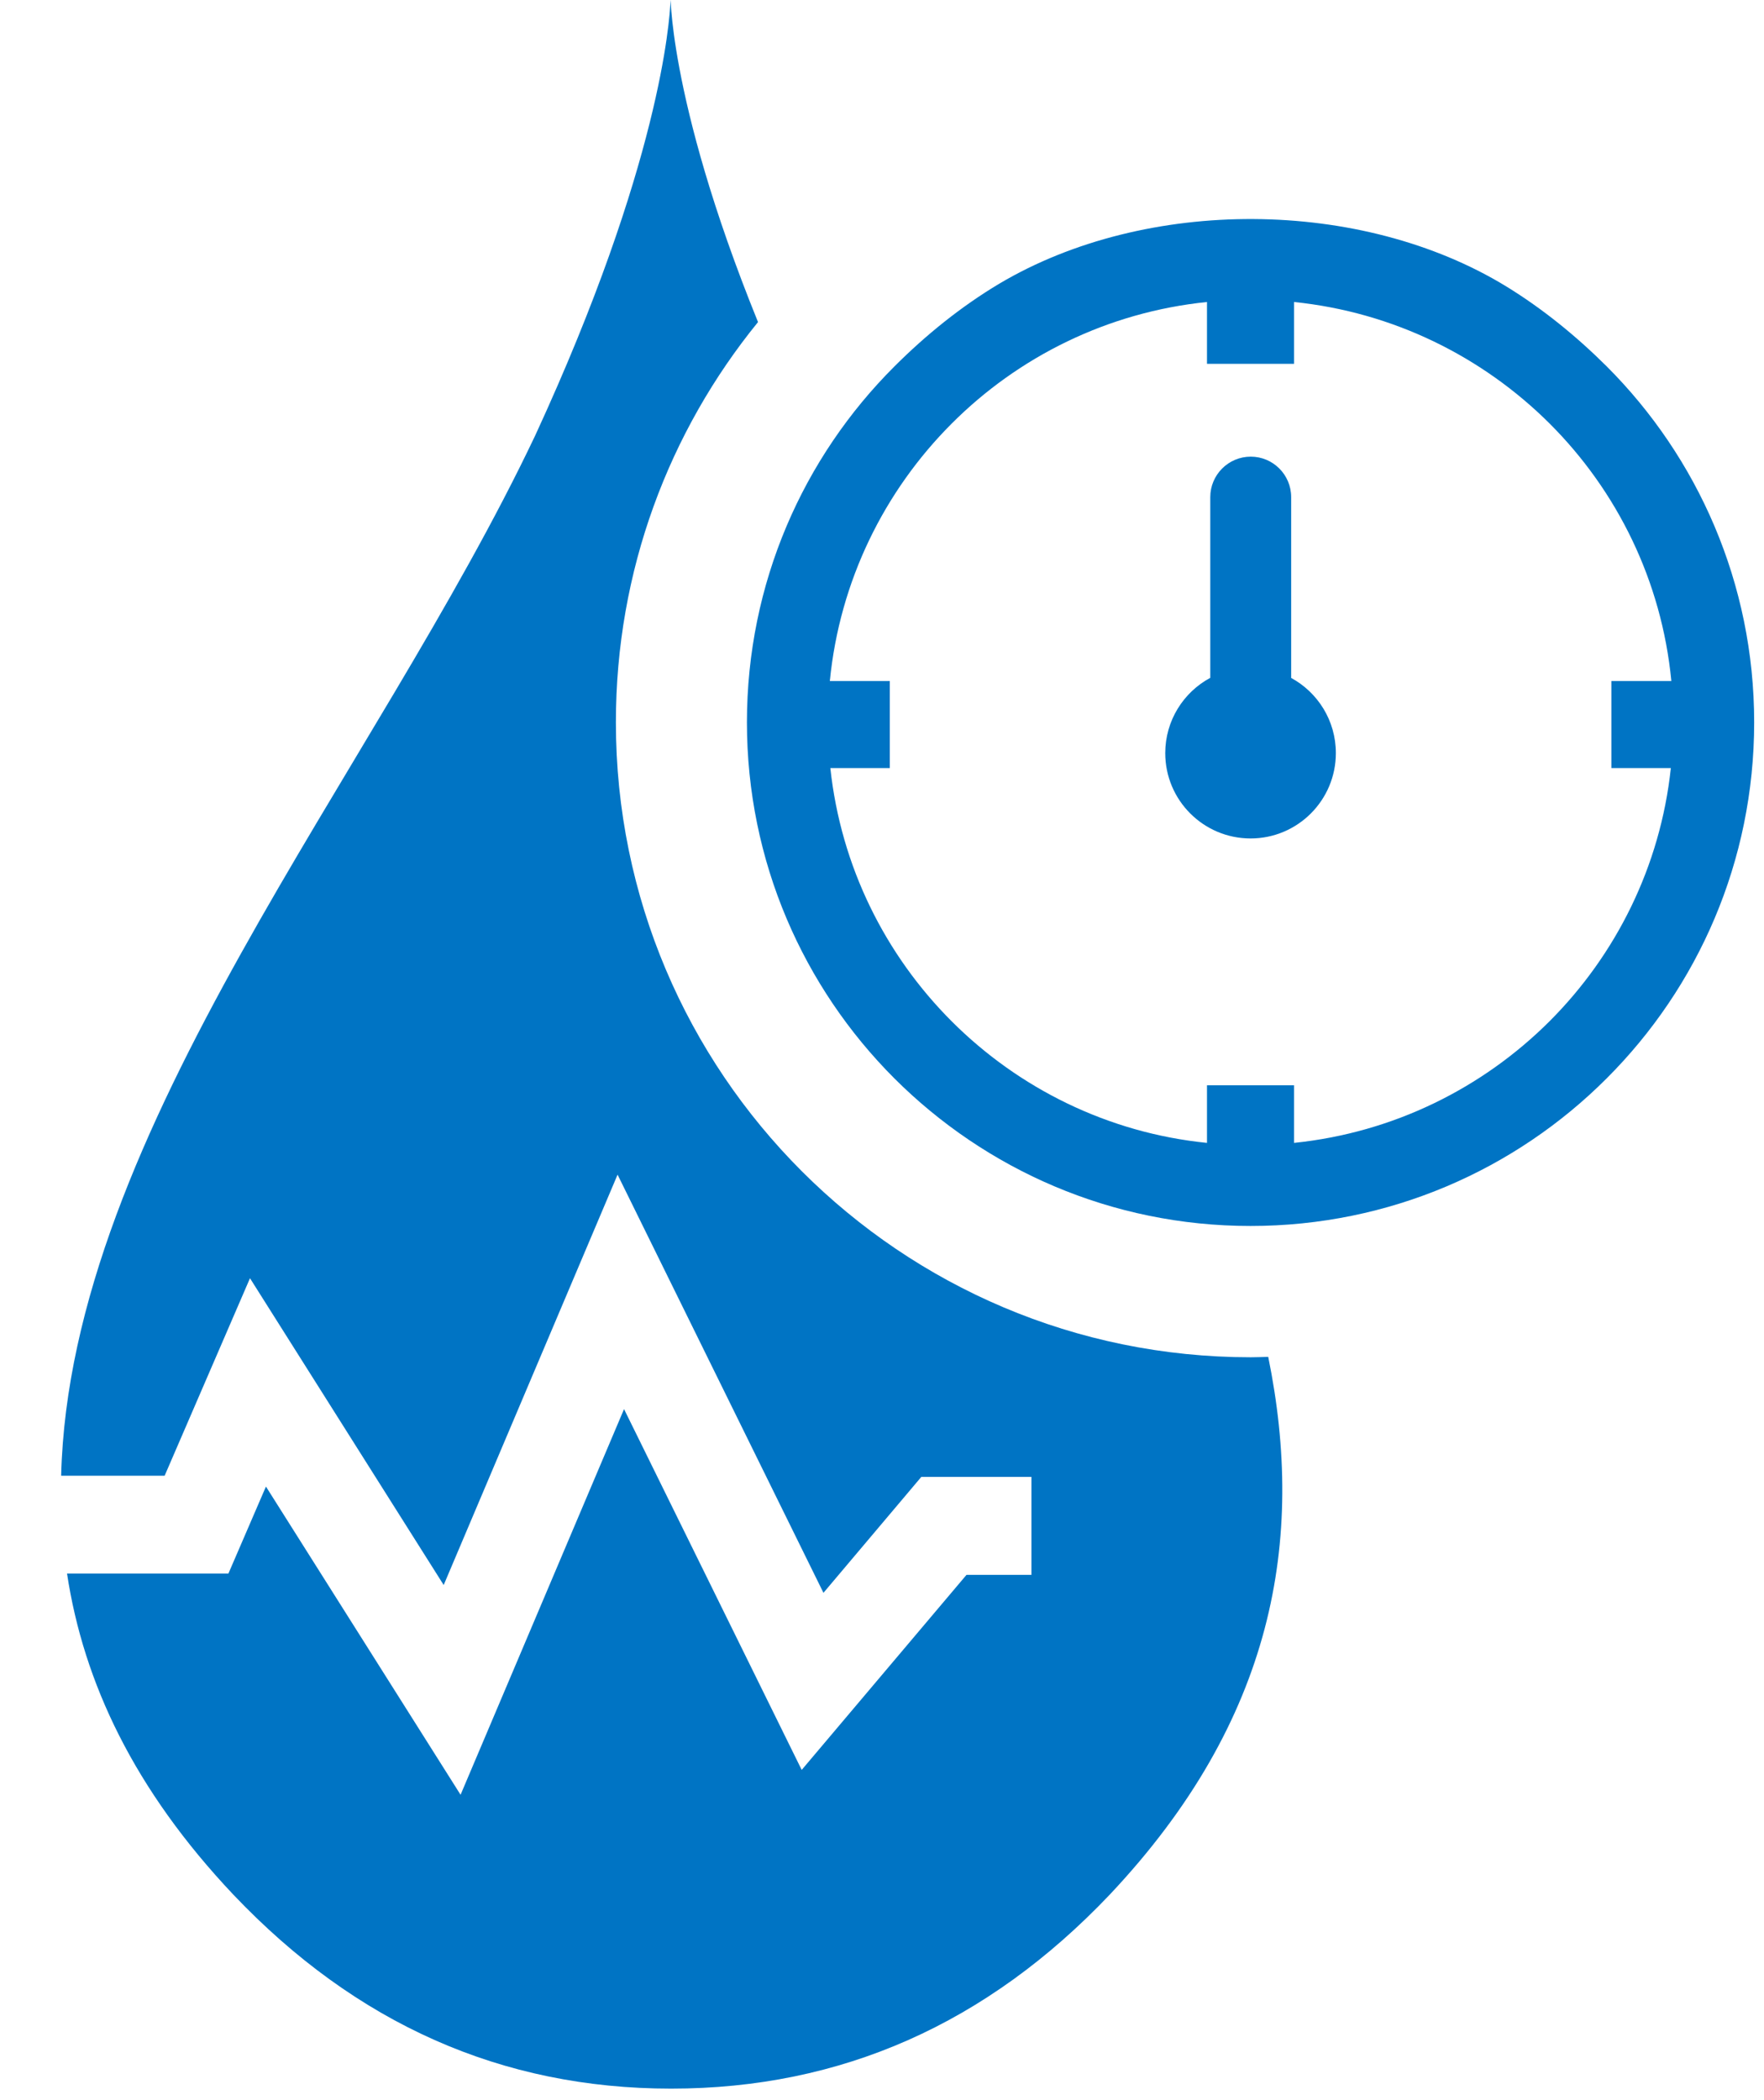 <svg width="21" height="25" viewBox="0 0 21 25" fill="none" xmlns="http://www.w3.org/2000/svg">
<path fill-rule="evenodd" clip-rule="evenodd" d="M15.098 16.152C15.541 18.328 15.169 20.477 13.21 22.555C11.751 24.09 10.015 24.863 7.99 24.863C5.97 24.863 4.238 24.09 2.779 22.555C1.598 21.306 0.995 20.029 0.798 18.732H2.719L3.166 17.696L5.483 21.365L7.429 16.774L9.544 21.069L11.506 18.747H12.279V17.581H10.968L9.803 18.961L7.352 13.983L5.282 18.868L2.976 15.216L1.96 17.567H0.728C0.829 13.461 4.461 9.212 6.373 5.181C9.357 -1.288 6.796 -1.656 9.024 3.834C7.965 5.135 7.332 6.792 7.332 8.599C7.332 10.685 8.178 12.575 9.546 13.943C10.914 15.311 12.801 16.157 14.89 16.157C14.958 16.157 15.029 16.154 15.098 16.152ZM15.369 8.069C15.687 8.241 15.903 8.577 15.903 8.965C15.903 9.526 15.448 9.981 14.888 9.981C14.327 9.981 13.872 9.526 13.872 8.965C13.872 8.579 14.088 8.241 14.408 8.069V5.918C14.408 5.653 14.623 5.436 14.89 5.436C15.155 5.436 15.371 5.651 15.371 5.918V8.069H15.369Z" fill="#0074C4"/>
<path d="M17.934 3.411C18.369 3.678 18.768 4.004 19.126 4.36C20.211 5.444 20.883 6.944 20.883 8.599C20.883 10.254 20.213 11.753 19.126 12.838C18.042 13.923 16.542 14.594 14.887 14.594C13.232 14.594 11.735 13.923 10.648 12.838C9.563 11.753 8.892 10.254 8.892 8.599C8.892 6.944 9.561 5.446 10.648 4.362C11.02 3.99 11.439 3.65 11.898 3.376C13.645 2.34 16.202 2.351 17.934 3.411ZM15.405 3.595V4.331H14.369V3.595C13.185 3.716 12.125 4.246 11.33 5.042C10.529 5.843 9.996 6.915 9.879 8.107H10.593V9.143H9.885C10.011 10.315 10.539 11.367 11.33 12.158C12.125 12.953 13.187 13.486 14.369 13.605V12.919H15.405V13.605C16.589 13.483 17.649 12.953 18.446 12.158C19.235 11.369 19.766 10.317 19.891 9.143H19.183V8.107H19.897C19.782 6.913 19.25 5.843 18.448 5.042C17.649 4.246 16.587 3.716 15.405 3.595Z" fill="#0074C4"/>
</svg>
